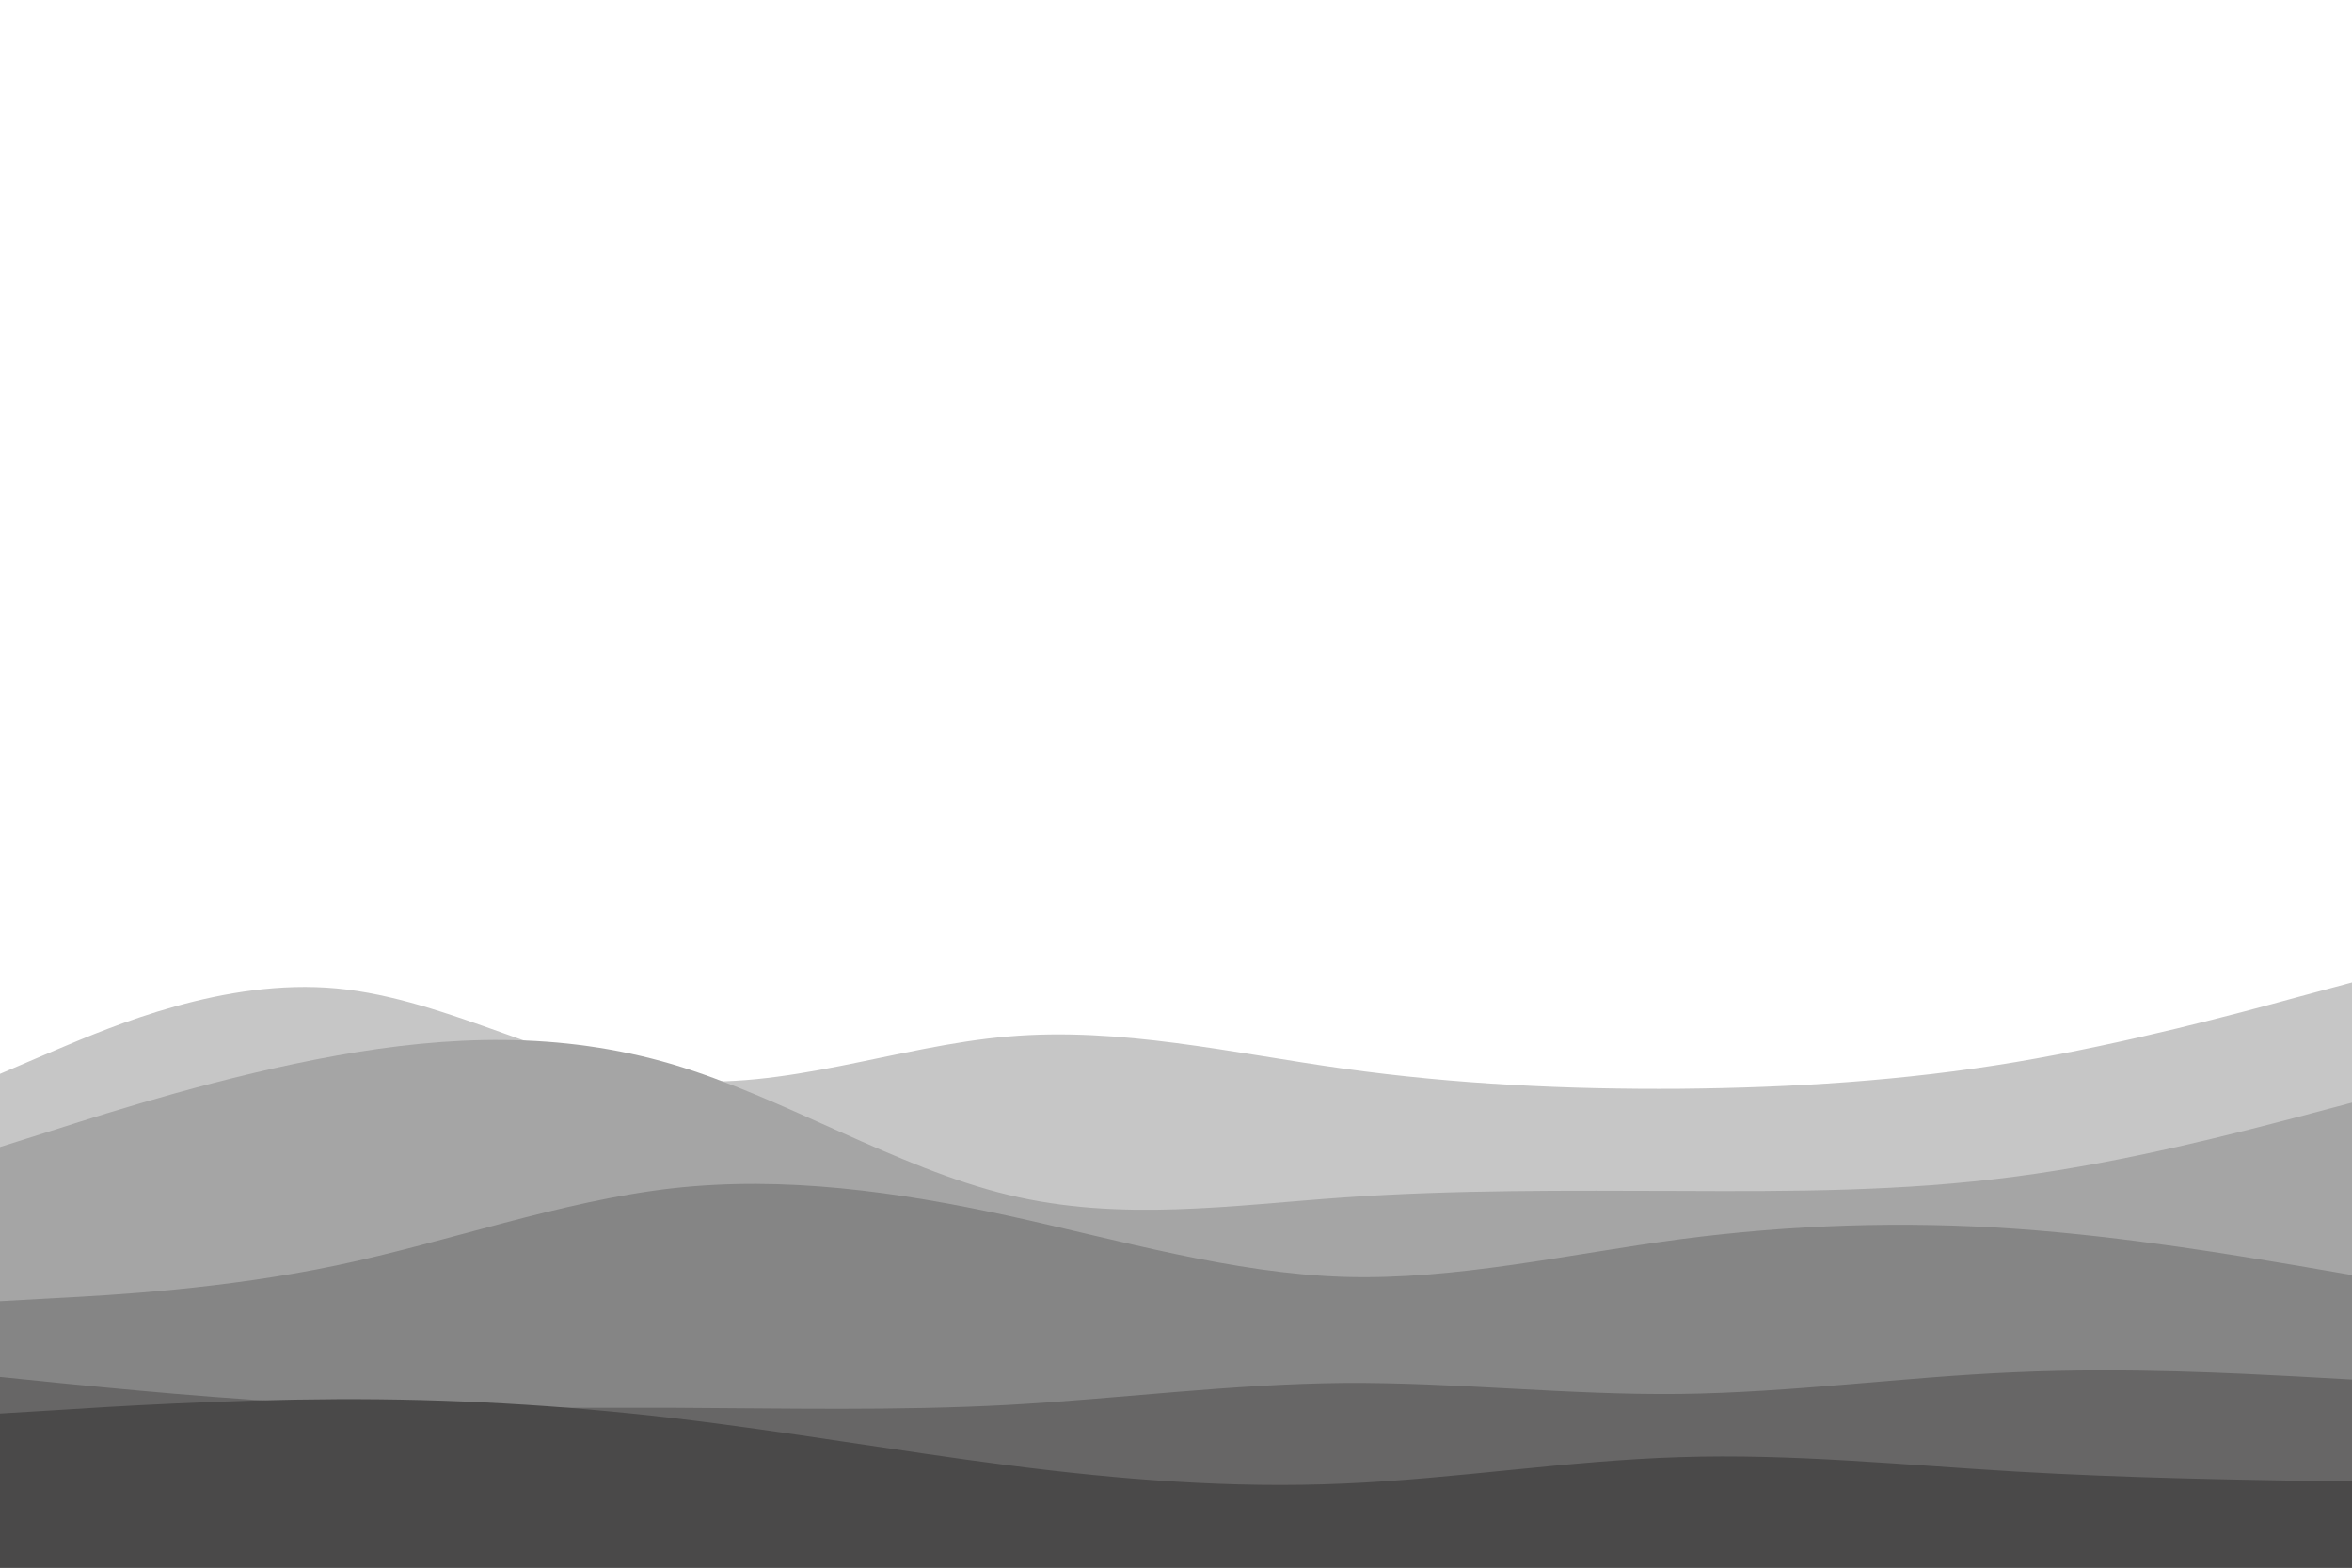 <svg id="visual" viewBox="0 0 900 600" width="900" height="600" xmlns="http://www.w3.org/2000/svg" xmlns:xlink="http://www.w3.org/1999/xlink" version="1.1"><rect x="0" y="0" width="900" height="600" fill="#ffffff"></rect><path d="M0 411L21.5 401.8C43 392.7 86 374.3 128.8 378.3C171.7 382.3 214.3 408.7 257.2 413.2C300 417.7 343 400.3 385.8 396.7C428.7 393 471.3 403 514.2 409C557 415 600 417 642.8 416.7C685.7 416.3 728.3 413.7 771.2 406.5C814 399.3 857 387.7 878.5 381.8L900 376L900 601L878.5 601C857 601 814 601 771.2 601C728.3 601 685.7 601 642.8 601C600 601 557 601 514.2 601C471.3 601 428.7 601 385.8 601C343 601 300 601 257.2 601C214.3 601 171.7 601 128.8 601C86 601 43 601 21.5 601L0 601Z" fill="#c6c6c6"></path><path d="M0 439L21.5 432.2C43 425.3 86 411.7 128.8 404C171.7 396.3 214.3 394.7 257.2 407.3C300 420 343 447 385.8 457.3C428.7 467.7 471.3 461.3 514.2 458.3C557 455.3 600 455.7 642.8 455.8C685.7 456 728.3 456 771.2 450.3C814 444.7 857 433.3 878.5 427.7L900 422L900 601L878.5 601C857 601 814 601 771.2 601C728.3 601 685.7 601 642.8 601C600 601 557 601 514.2 601C471.3 601 428.7 601 385.8 601C343 601 300 601 257.2 601C214.3 601 171.7 601 128.8 601C86 601 43 601 21.5 601L0 601Z" fill="#a5a5a5"></path><path d="M0 498L21.5 496.8C43 495.7 86 493.3 128.8 484.3C171.7 475.3 214.3 459.7 257.2 454.8C300 450 343 456 385.8 465.3C428.7 474.7 471.3 487.3 514.2 488.7C557 490 600 480 642.8 474.3C685.7 468.7 728.3 467.3 771.2 470.3C814 473.3 857 480.7 878.5 484.3L900 488L900 601L878.5 601C857 601 814 601 771.2 601C728.3 601 685.7 601 642.8 601C600 601 557 601 514.2 601C471.3 601 428.7 601 385.8 601C343 601 300 601 257.2 601C214.3 601 171.7 601 128.8 601C86 601 43 601 21.5 601L0 601Z" fill="#858585"></path><path d="M0 527L21.5 529.2C43 531.3 86 535.7 128.8 537.5C171.7 539.3 214.3 538.7 257.2 538.8C300 539 343 540 385.8 537.7C428.7 535.3 471.3 529.7 514.2 529.3C557 529 600 534 642.8 533.5C685.7 533 728.3 527 771.2 525.2C814 523.3 857 525.7 878.5 526.8L900 528L900 601L878.5 601C857 601 814 601 771.2 601C728.3 601 685.7 601 642.8 601C600 601 557 601 514.2 601C471.3 601 428.7 601 385.8 601C343 601 300 601 257.2 601C214.3 601 171.7 601 128.8 601C86 601 43 601 21.5 601L0 601Z" fill="#676666"></path><path d="M0 541L21.5 539.7C43 538.3 86 535.7 128.8 535.5C171.7 535.3 214.3 537.7 257.2 542.7C300 547.7 343 555.3 385.8 560.8C428.7 566.3 471.3 569.7 514.2 567.8C557 566 600 559 642.8 557.7C685.7 556.3 728.3 560.7 771.2 563.2C814 565.7 857 566.3 878.5 566.7L900 567L900 601L878.5 601C857 601 814 601 771.2 601C728.3 601 685.7 601 642.8 601C600 601 557 601 514.2 601C471.3 601 428.7 601 385.8 601C343 601 300 601 257.2 601C214.3 601 171.7 601 128.8 601C86 601 43 601 21.5 601L0 601Z" fill="#4a4949"></path></svg>
